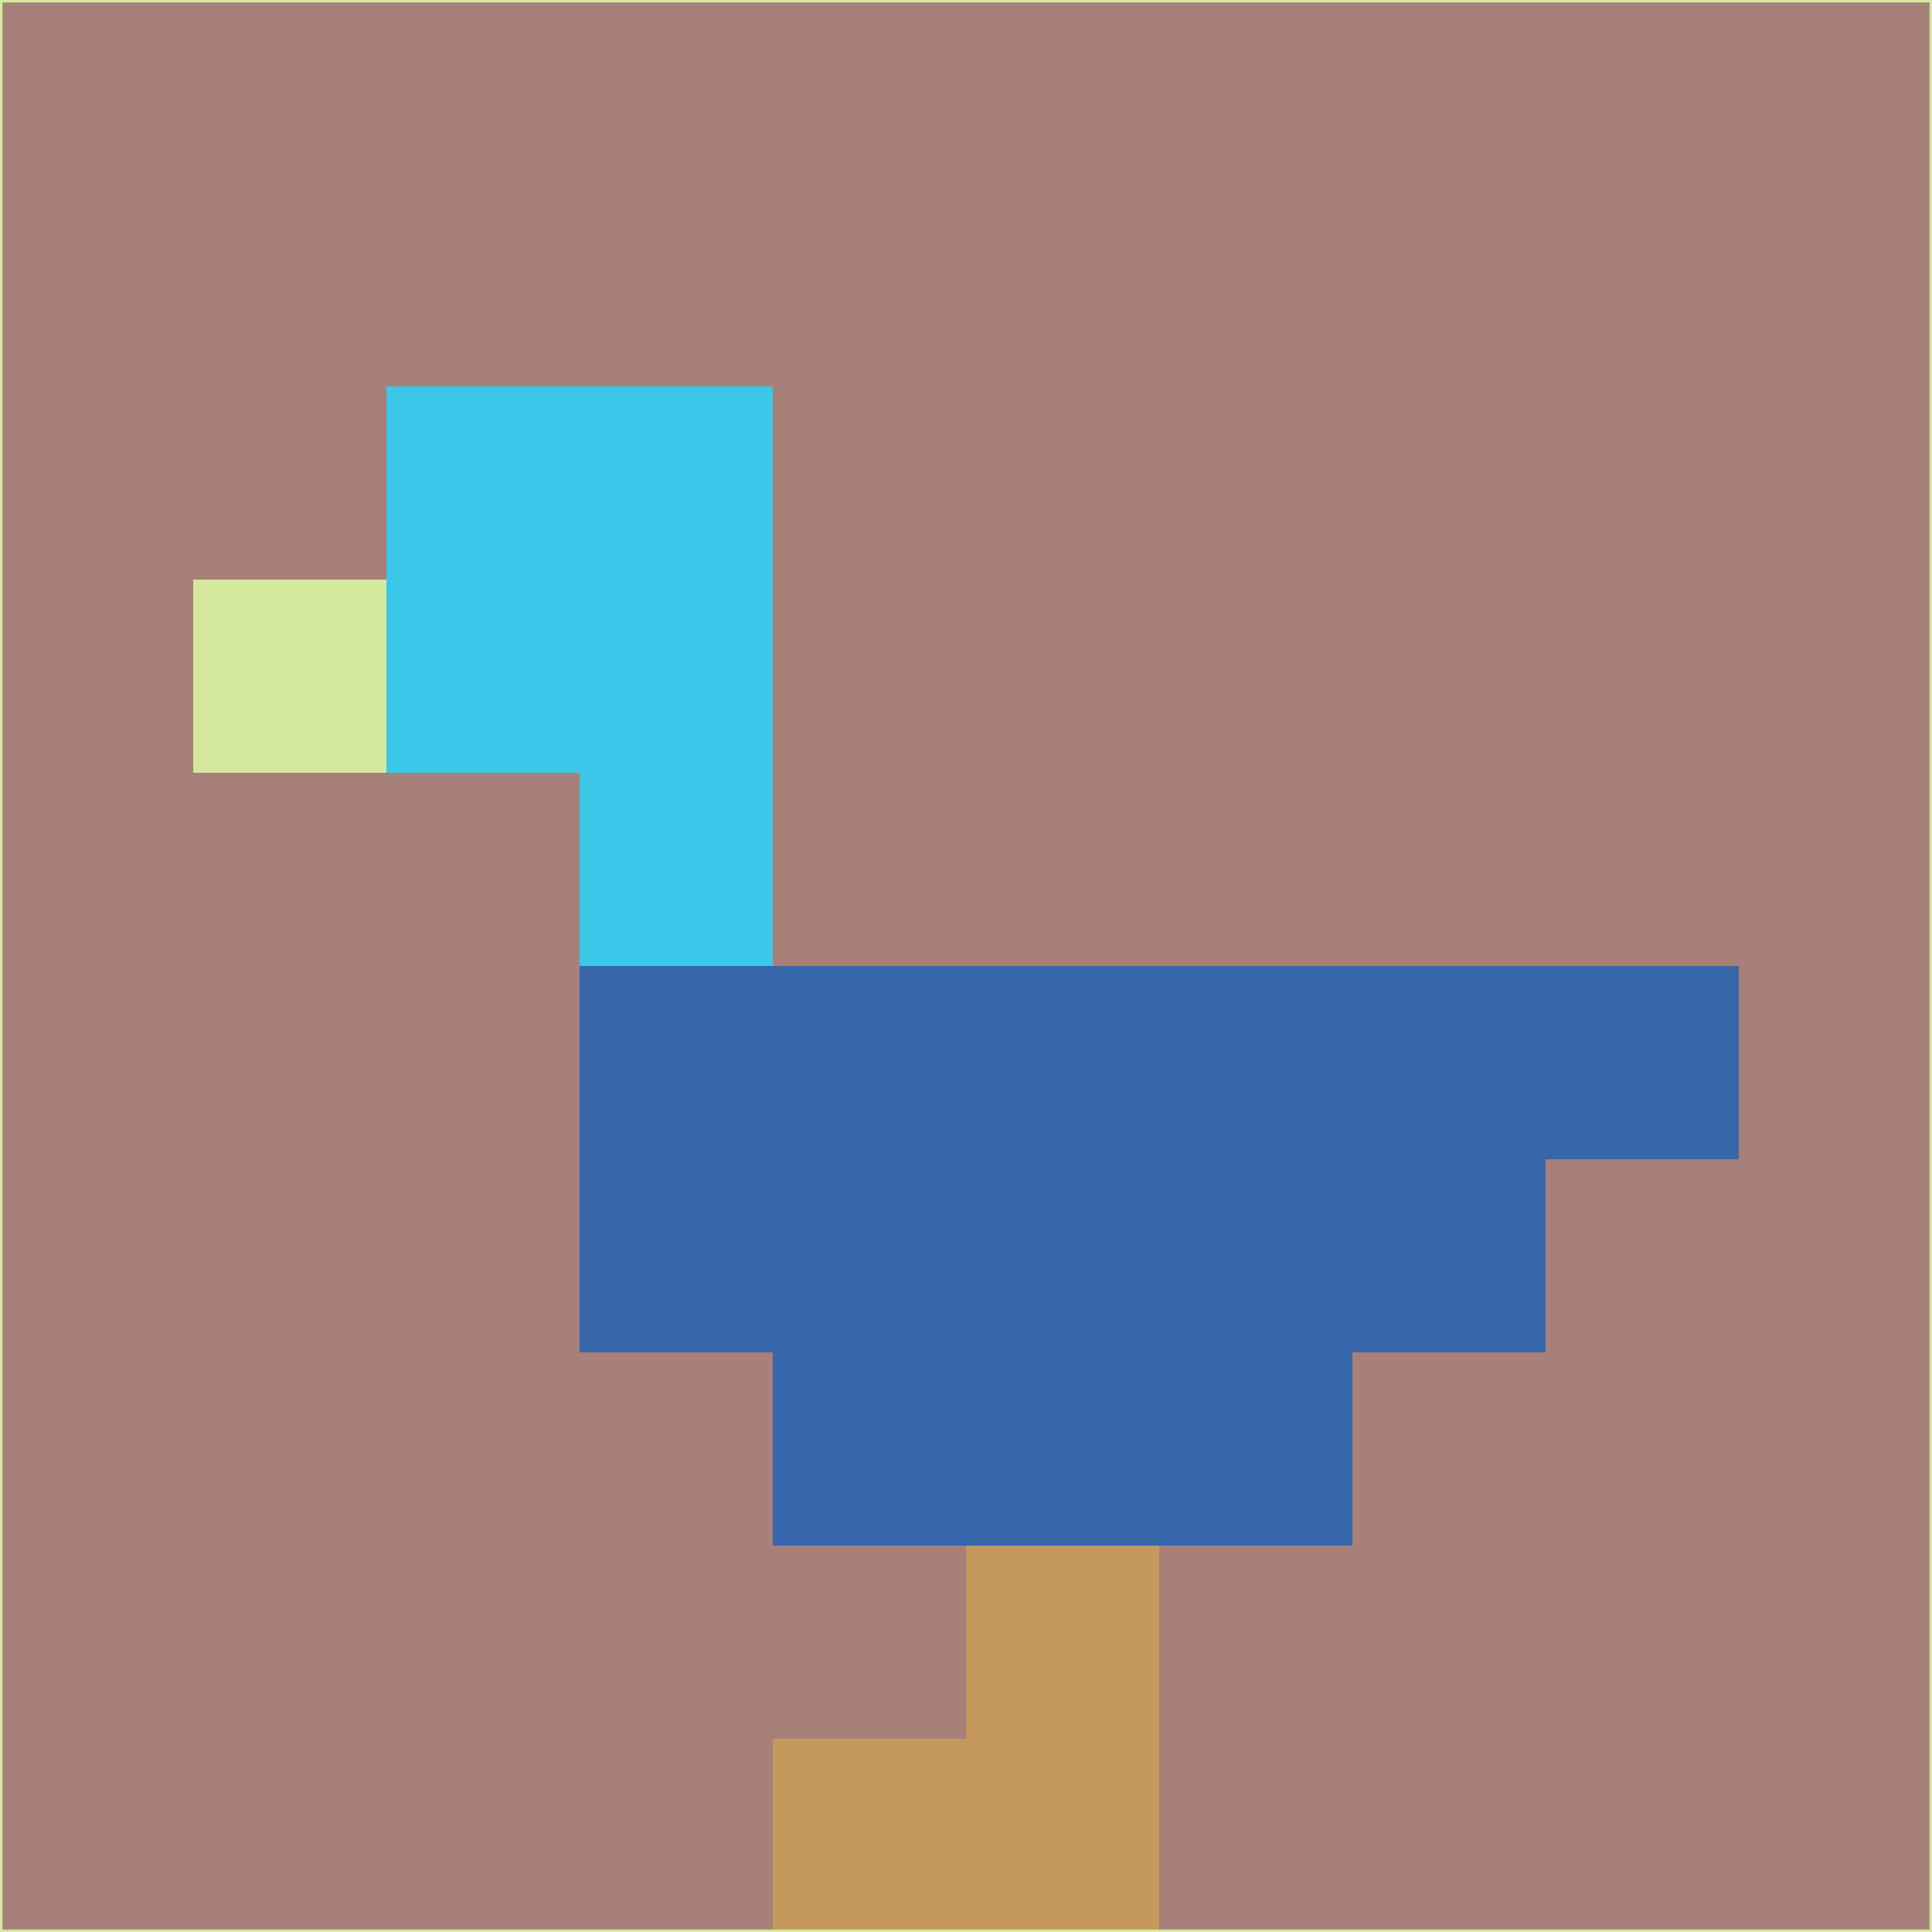 <svg xmlns="http://www.w3.org/2000/svg" version="1.1" width="785" height="785">
  <title>'goose-pfp-694263' by Dmitri Cherniak (Cyberpunk Edition)</title>
  <desc>
    seed=315916
    backgroundColor=#a78079
    padding=20
    innerPadding=0
    timeout=500
    dimension=1
    border=false
    Save=function(){return n.handleSave()}
    frame=12

    Rendered at 2024-09-15T22:37:00.869Z
    Generated in 1ms
    Modified for Cyberpunk theme with new color scheme
  </desc>
  <defs/>
  <rect width="100%" height="100%" fill="#a78079"/>
  <g>
    <g id="0-0">
      <rect x="0" y="0" height="785" width="785" fill="#a78079"/>
      <g>
        <!-- Neon blue -->
        <rect id="0-0-2-2-2-2" x="157" y="157" width="157" height="157" fill="#3bc7e8"/>
        <rect id="0-0-3-2-1-4" x="235.5" y="157" width="78.5" height="314" fill="#3bc7e8"/>
        <!-- Electric purple -->
        <rect id="0-0-4-5-5-1" x="314" y="392.5" width="392.5" height="78.5" fill="#3766ab"/>
        <rect id="0-0-3-5-5-2" x="235.5" y="392.5" width="392.5" height="157" fill="#3766ab"/>
        <rect id="0-0-4-5-3-3" x="314" y="392.5" width="235.5" height="235.5" fill="#3766ab"/>
        <!-- Neon pink -->
        <rect id="0-0-1-3-1-1" x="78.5" y="235.5" width="78.5" height="78.5" fill="#d4e99e"/>
        <!-- Cyber yellow -->
        <rect id="0-0-5-8-1-2" x="392.5" y="628" width="78.5" height="157" fill="#c5985d"/>
        <rect id="0-0-4-9-2-1" x="314" y="706.5" width="157" height="78.5" fill="#c5985d"/>
      </g>
      <rect x="0" y="0" stroke="#d4e99e" stroke-width="2" height="785" width="785" fill="none"/>
    </g>
  </g>
  <script xmlns=""/>
</svg>
